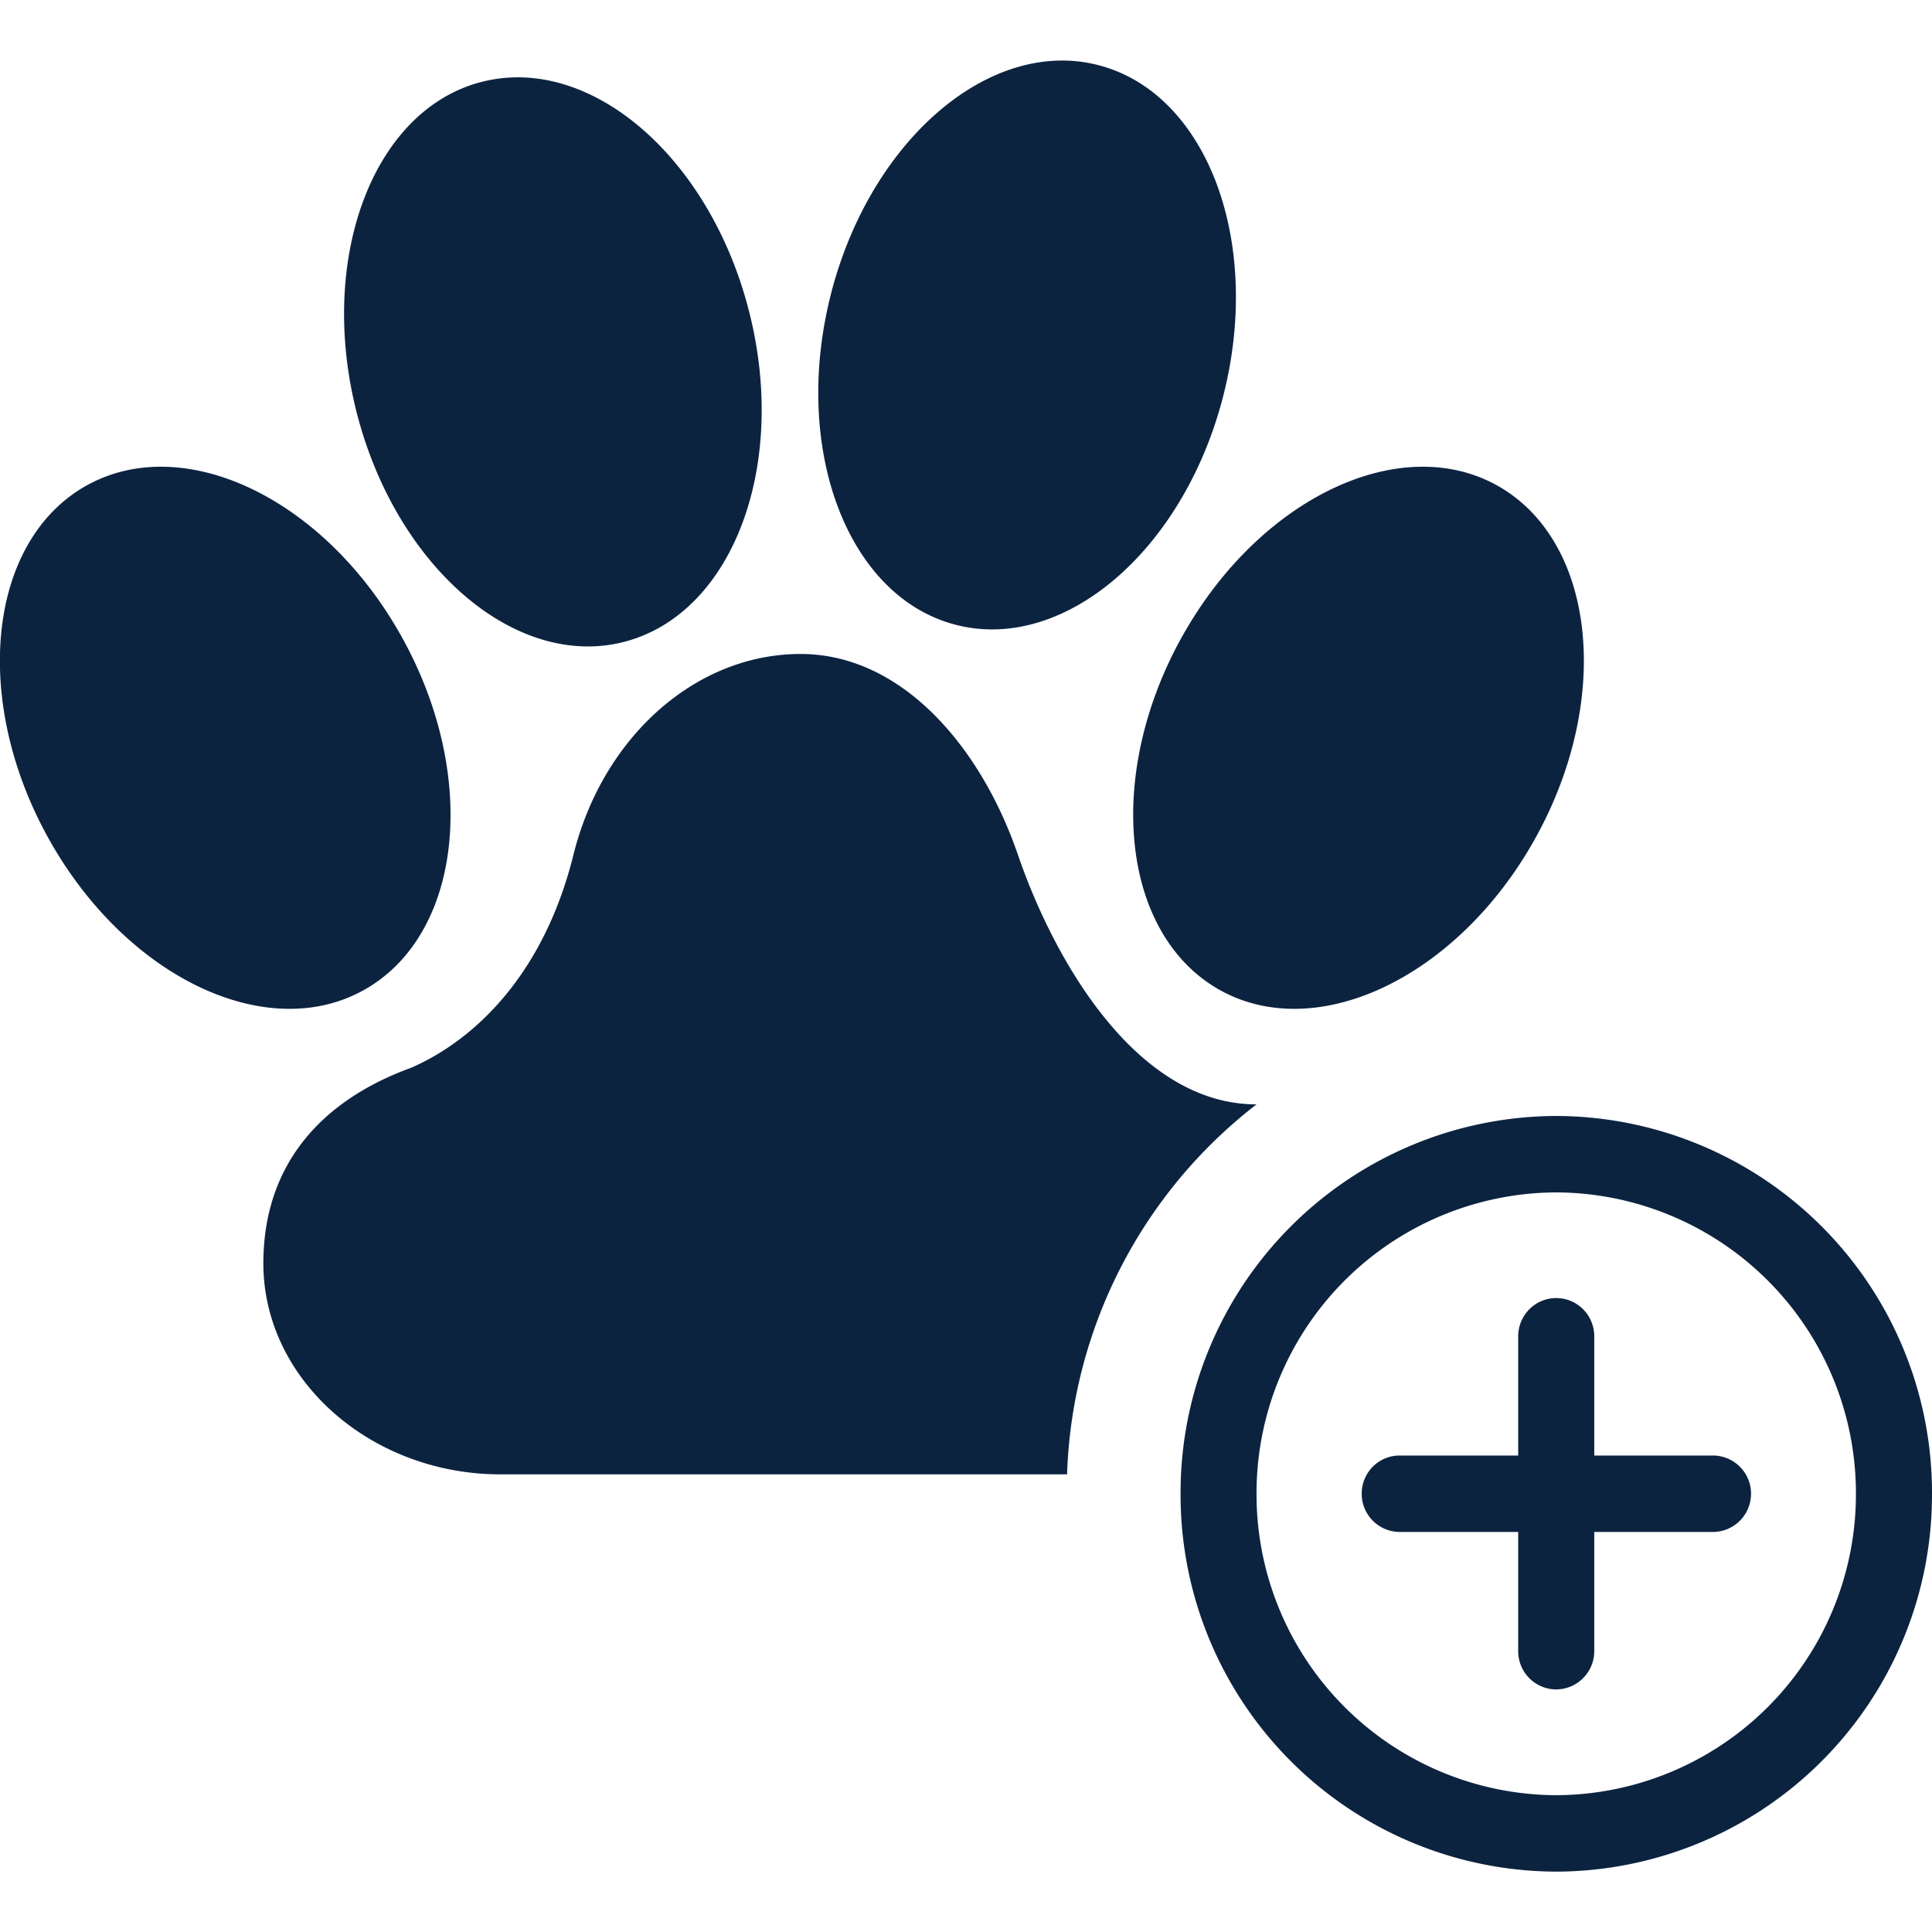 <svg xmlns="http://www.w3.org/2000/svg" xmlns:xlink="http://www.w3.org/1999/xlink" width="16" height="16"><defs><path id="a" d="M12.888 10.75c.174 0 .315.142.315.317v.987h.982a.316.316 0 0 1 0 .633h-.982v.987a.317.317 0 0 1-.315.317.316.316 0 0 1-.315-.317v-.987h-.982a.316.316 0 0 1-.314-.317c0-.174.14-.316.314-.316h.982v-.987c0-.175.141-.317.315-.317ZM6.63 5.416c.839 0 1.494.77 1.8 1.663.306.892.99 2.067 1.976 2.067a4.038 4.038 0 0 0-1.569 3.064H4.145c-1.074 0-1.964-.785-1.964-1.747 0-.817.479-1.35 1.226-1.621.537-.236 1.099-.784 1.342-1.763.244-.98 1.016-1.663 1.88-1.663Zm3.17-.162c.647-1.145 1.822-1.691 2.624-1.219.801.473.926 1.785.278 2.93-.648 1.146-1.823 1.692-2.624 1.22-.802-.473-.926-1.785-.279-2.93ZM.692 4.035c.802-.472 1.977.074 2.624 1.22.648 1.145.524 2.457-.278 2.93-.801.472-1.976-.074-2.624-1.22-.648-1.145-.523-2.457.278-2.93ZM3.971.683c.894-.245 1.891.593 2.226 1.871.336 1.278-.117 2.512-1.011 2.757-.894.245-1.89-.593-2.226-1.871C2.625 2.162 3.077.928 3.97.683Zm2.916 1.73C7.223 1.137 8.22.299 9.113.544c.894.244 1.347 1.478 1.012 2.756C9.79 4.577 8.793 5.415 7.899 5.17c-.894-.244-1.347-1.478-1.012-2.756Zm6 12.454a2.492 2.492 0 0 1-2.481-2.497 2.492 2.492 0 0 1 2.482-2.495 2.492 2.492 0 0 1 2.482 2.495 2.492 2.492 0 0 1-2.482 2.497m0-5.625a3.12 3.12 0 0 0-3.111 3.128 3.12 3.12 0 0 0 3.11 3.13A3.121 3.121 0 0 0 16 12.37a3.121 3.121 0 0 0-3.112-3.128"/></defs><g fill="none" fill-rule="evenodd"><mask id="b" fill="#fff"><use xlink:href="#a"/></mask><use xlink:href="#a" fill="#0C2340" fill-rule="nonzero"/></g></svg>
